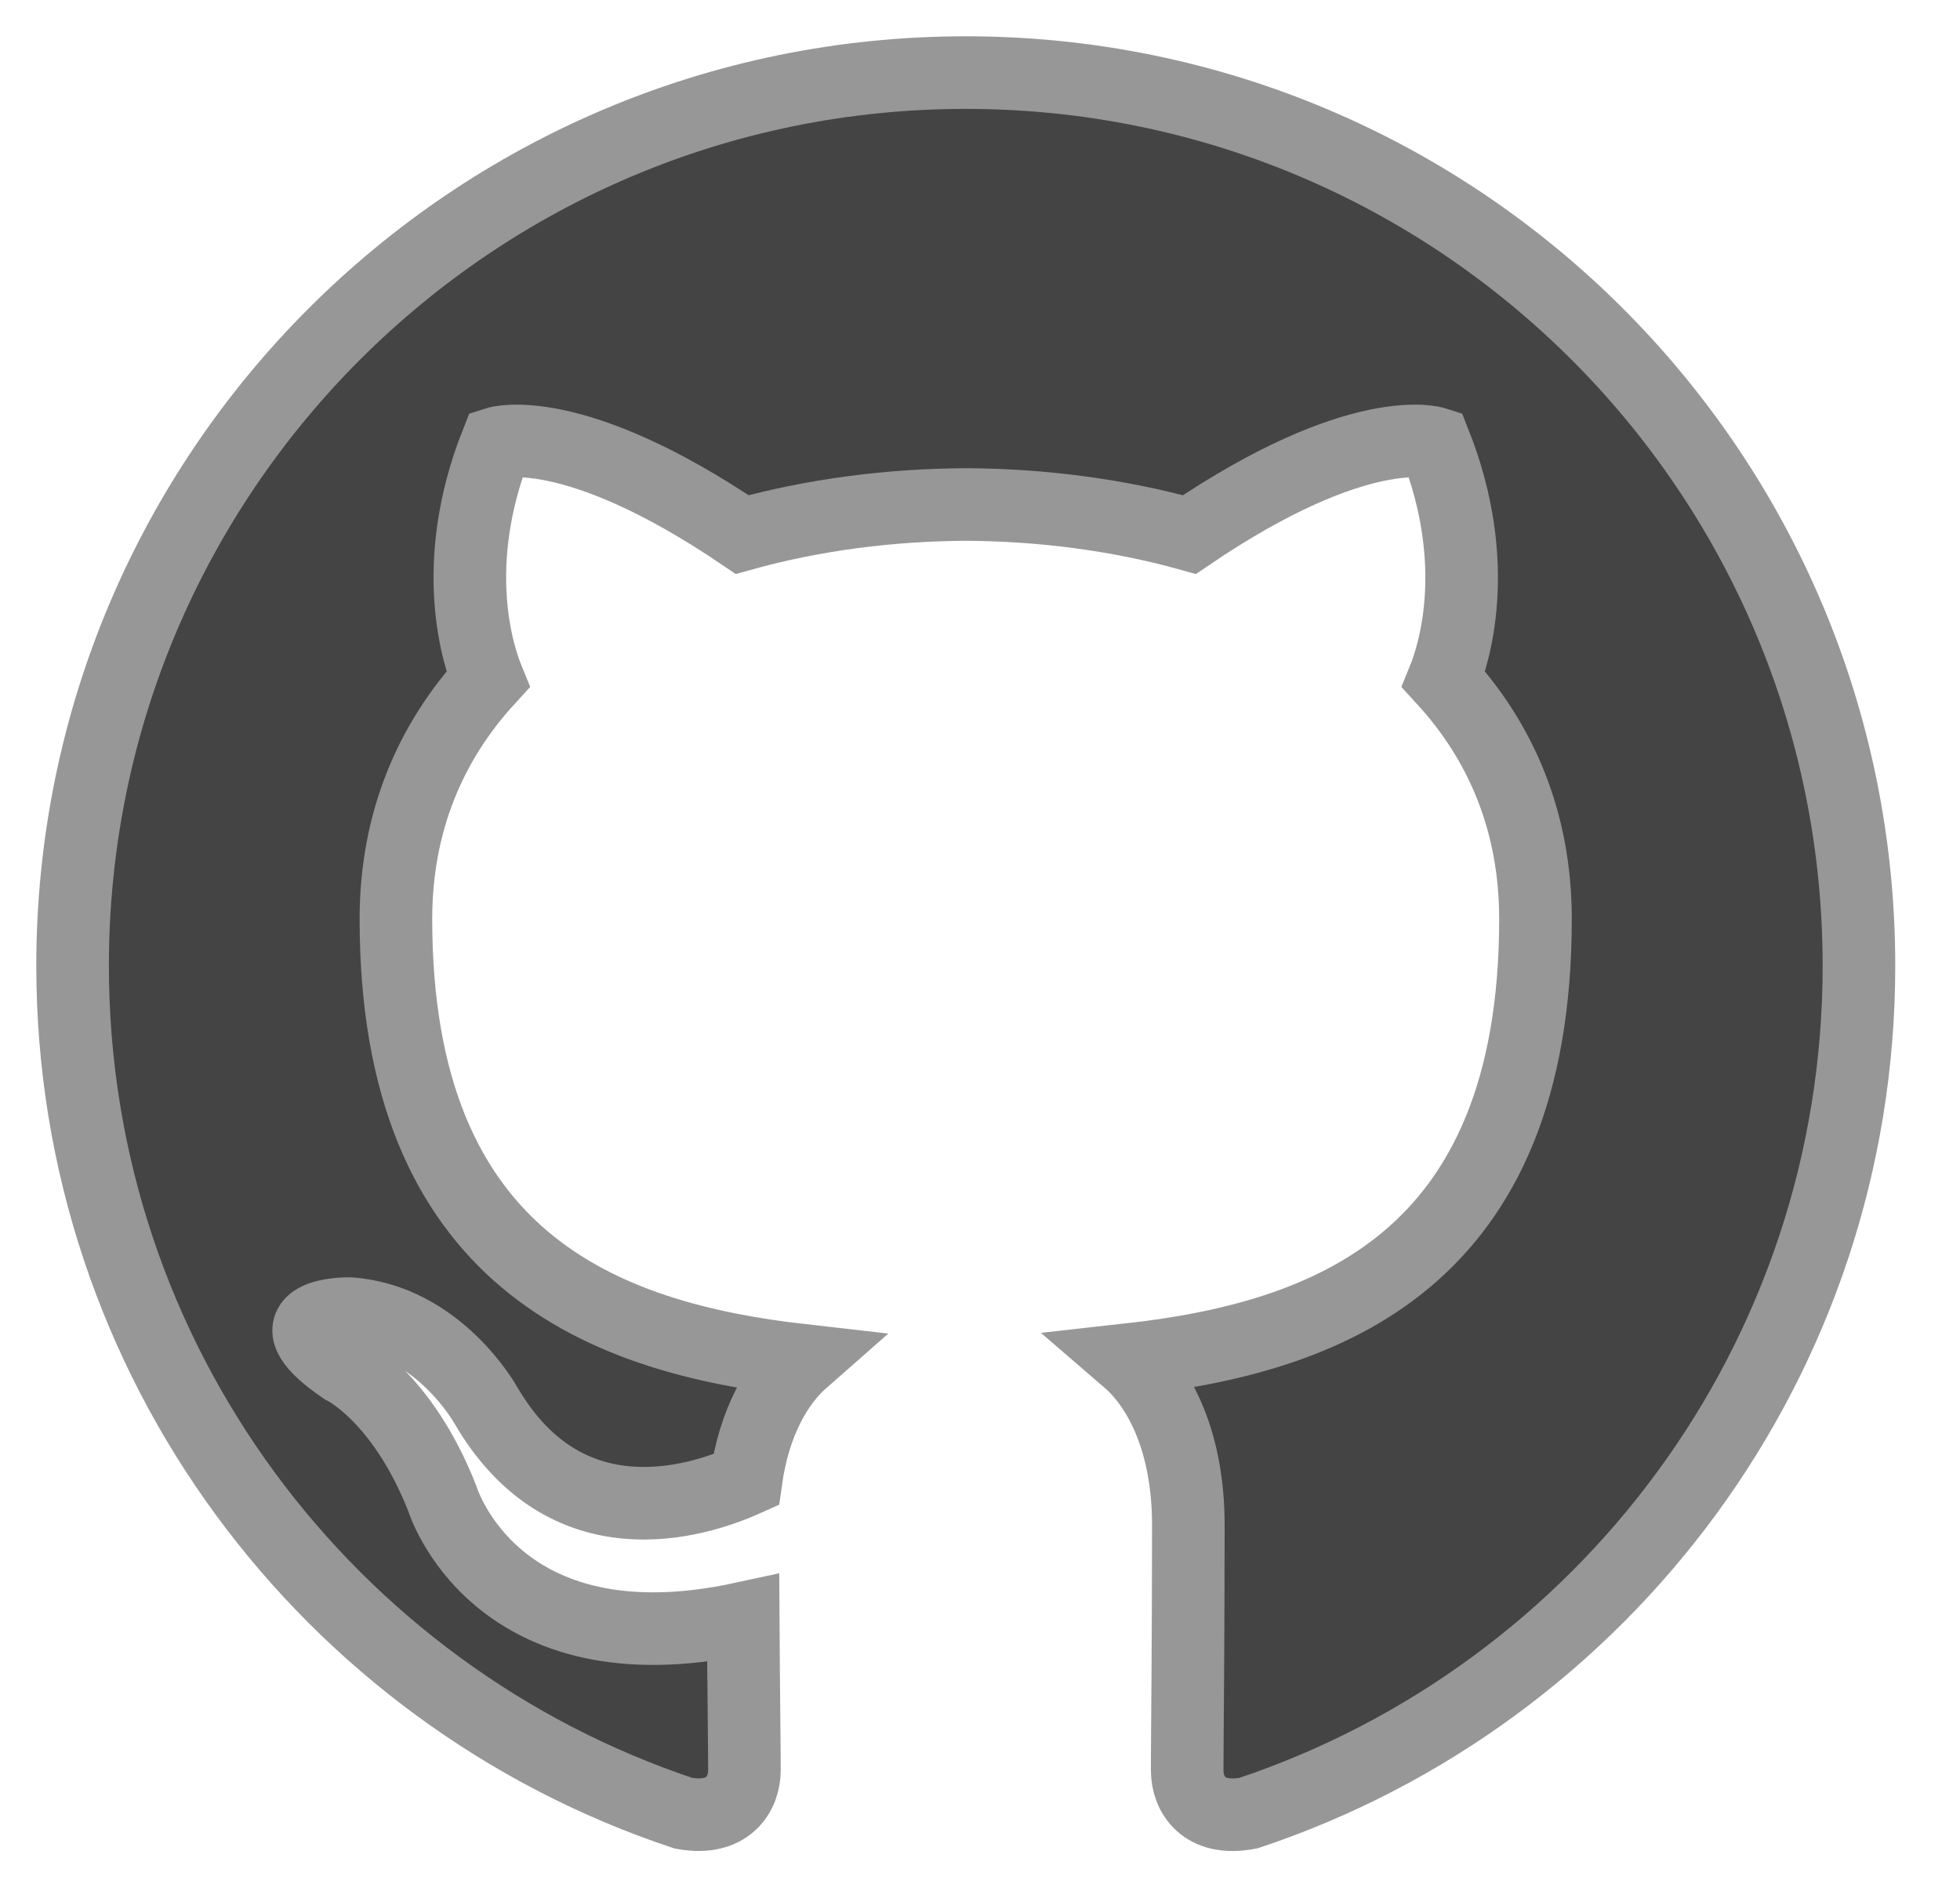 <?xml version="1.0" encoding="UTF-8"?>
<svg width="27px" height="26px" viewBox="0 0 27 26" version="1.1" xmlns="http://www.w3.org/2000/svg" xmlns:xlink="http://www.w3.org/1999/xlink">
    <!-- Generator: Sketch 48.2 (47327) - http://www.bohemiancoding.com/sketch -->
    <title>Github</title>
    <desc>Created with Sketch.</desc>
    <defs></defs>
    <g id="Desktop" stroke="none" stroke-width="1" fill="none" fill-rule="evenodd" transform="translate(-550, -1083)">
        <g id="Social-Icons" transform="translate(449, 1084)" fill="#444444" stroke="#979797">
            <g id="Github" transform="translate(102, 0)">
                <path d="M12.303,0 C5.509,0 0,5.508 0,12.305 C0,17.74 3.525,22.352 8.415,23.979 C9.03,24.092 9.255,23.712 9.255,23.386 C9.255,23.094 9.244,22.32 9.238,21.293 C5.815,22.037 5.093,19.644 5.093,19.644 C4.534,18.223 3.727,17.845 3.727,17.845 C2.61,17.081 3.812,17.096 3.812,17.096 C5.046,17.183 5.696,18.364 5.696,18.364 C6.794,20.245 8.576,19.702 9.277,19.386 C9.389,18.591 9.707,18.049 10.058,17.741 C7.326,17.431 4.454,16.376 4.454,11.661 C4.454,10.318 4.933,9.219 5.721,8.359 C5.594,8.048 5.171,6.797 5.841,5.103 C5.841,5.103 6.874,4.772 9.224,6.364 C10.206,6.091 11.258,5.955 12.305,5.95 C13.35,5.955 14.402,6.091 15.385,6.364 C17.734,4.772 18.765,5.103 18.765,5.103 C19.436,6.797 19.014,8.048 18.887,8.359 C19.676,9.219 20.152,10.318 20.152,11.661 C20.152,16.387 17.275,17.428 14.535,17.732 C14.976,18.112 15.37,18.863 15.37,20.011 C15.37,21.656 15.354,22.982 15.354,23.386 C15.354,23.715 15.576,24.098 16.2,23.977 C21.086,22.347 24.608,17.738 24.608,12.305 C24.608,5.508 19.099,0 12.303,0" id="Fill-34"></path>
            </g>
        </g>
    </g>
</svg>